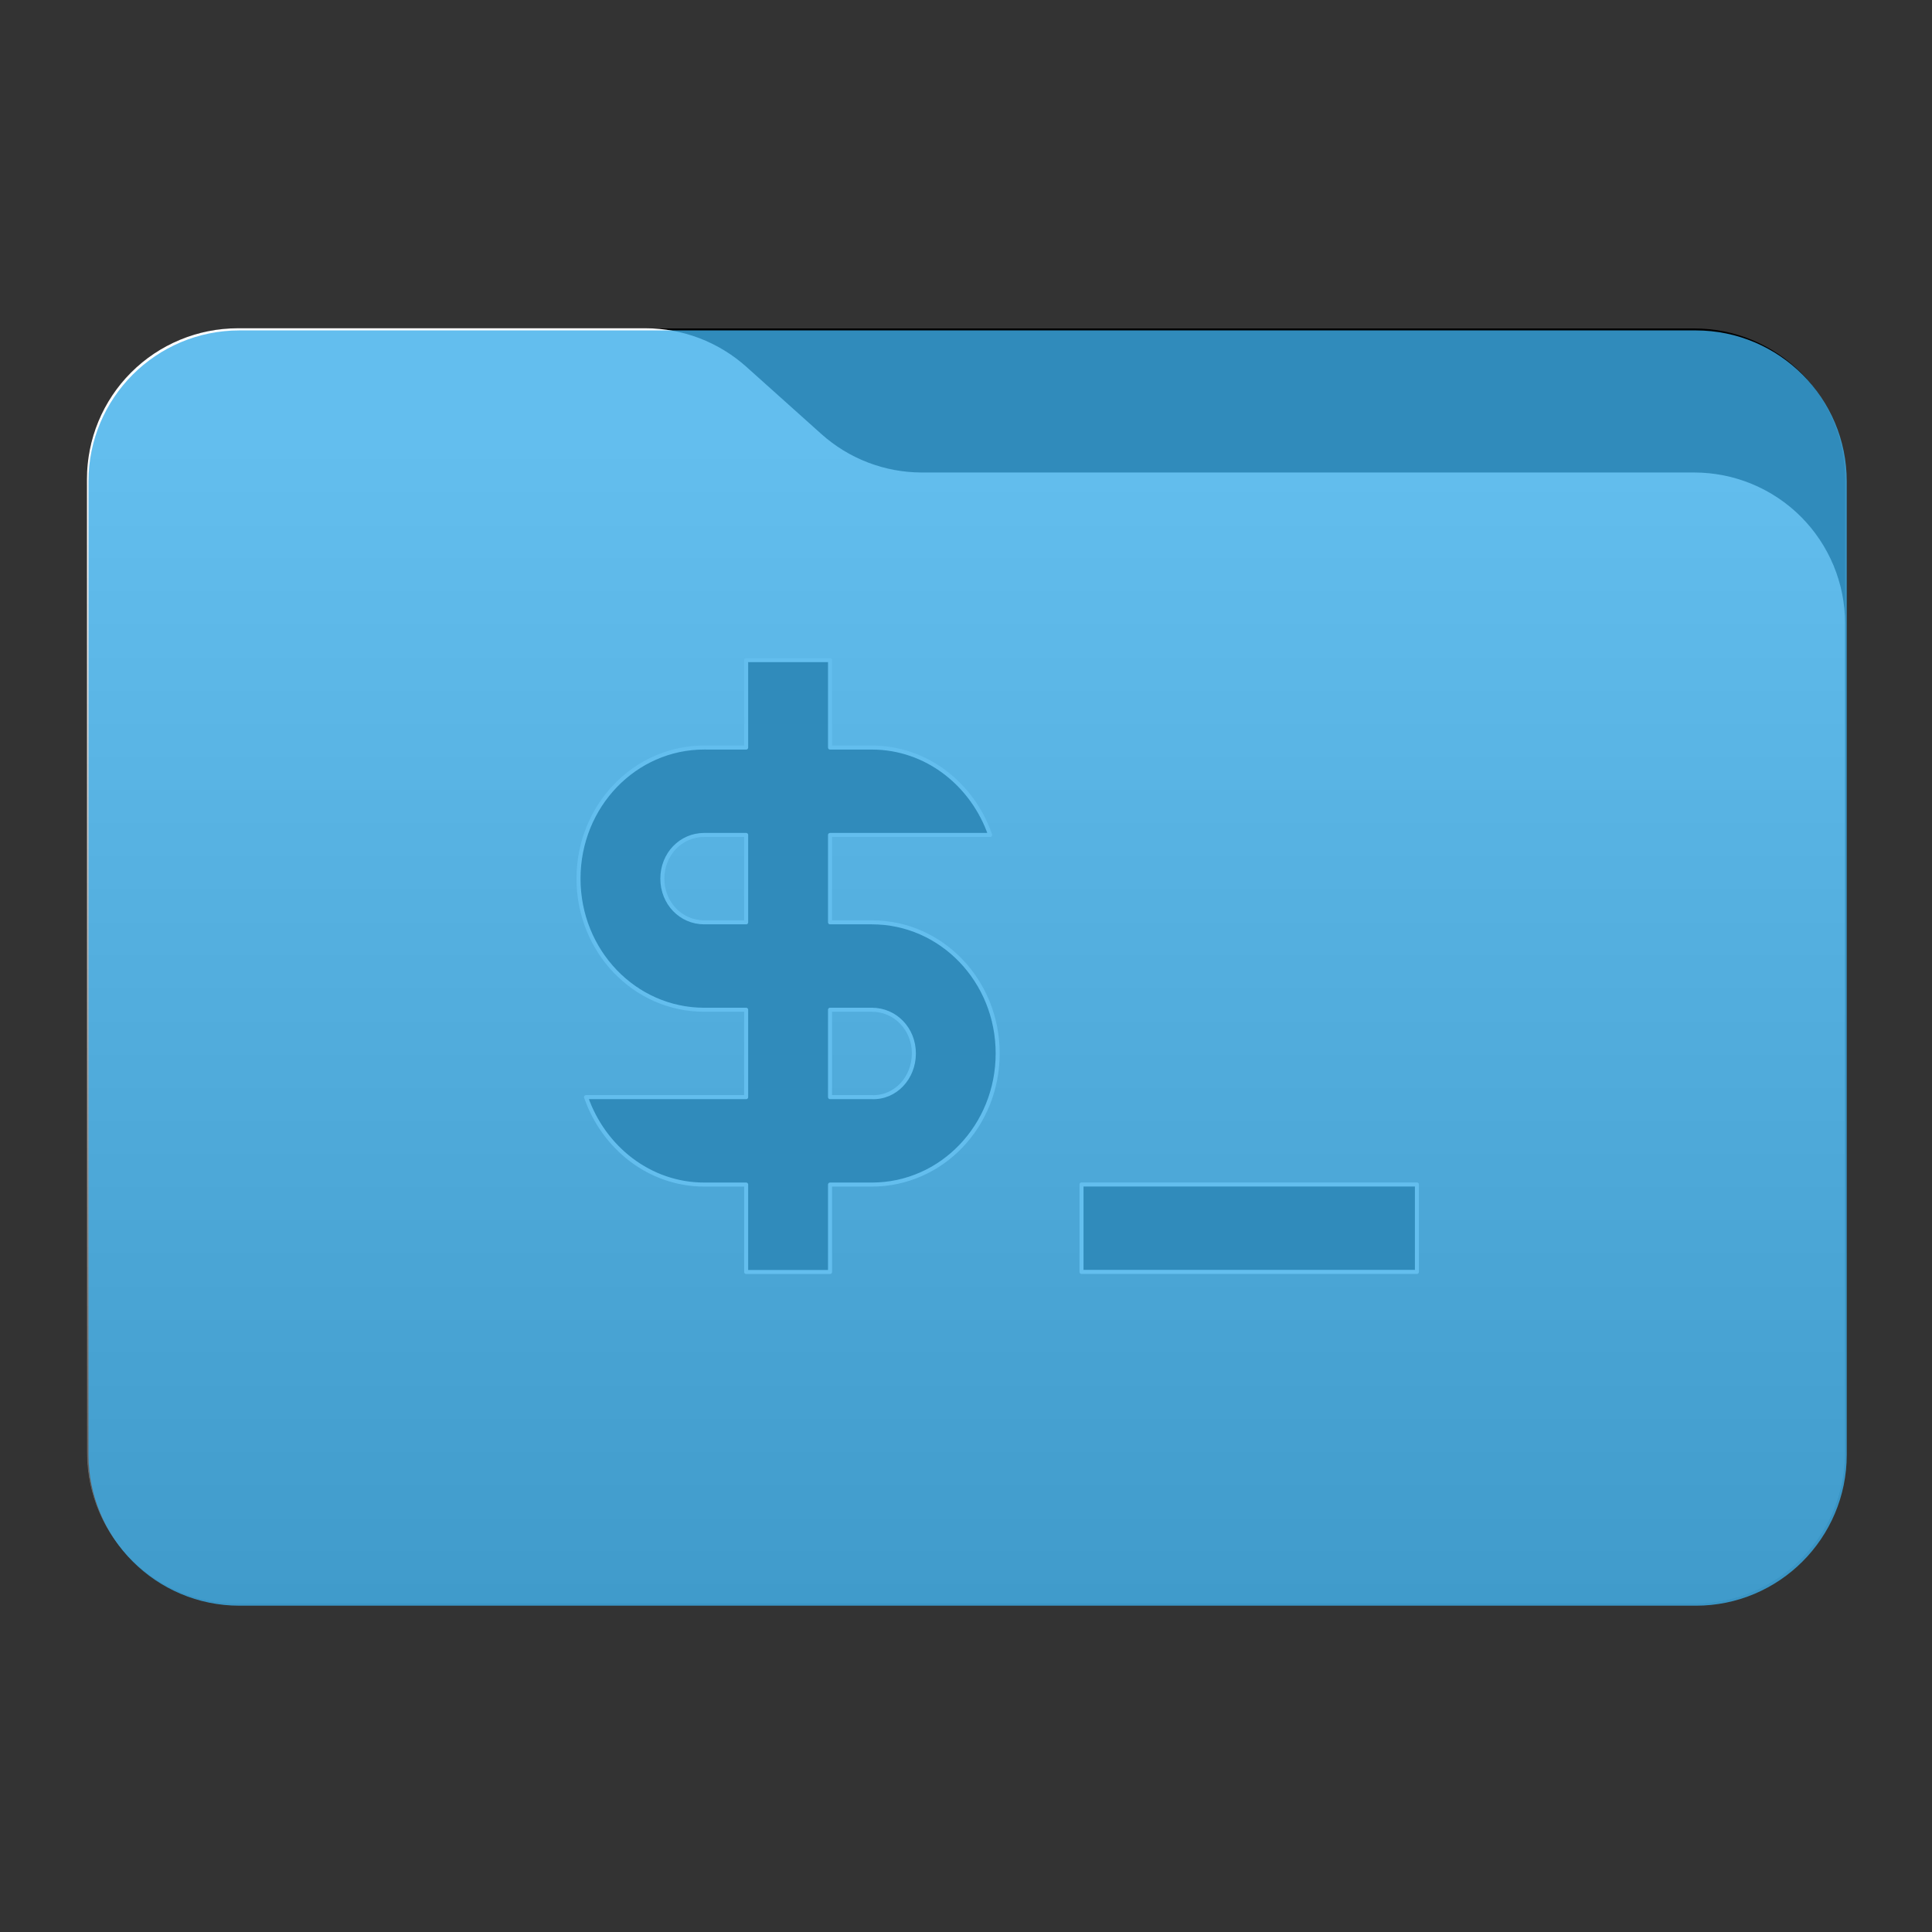 <svg 
    style="clip-rule:evenodd;fill-rule:evenodd;stroke-linejoin:round;stroke-miterlimit:2"
    viewBox="0 0 48 48" 
    xmlns="http://www.w3.org/2000/svg" 
    xmlns:xlink="http://www.w3.org/1999/xlink">
    <rect x="0" y="0" width="48" height="48" fill="#333333" stroke="none"/>
    <defs id="defs1">
        <style type="text/css" id="current-color-scheme">
            .ColorScheme-Text {
                color:#232629;
            }
            .ColorScheme-Highlight {
                color:#3daee9;
            }
        </style>
    </defs>
    <linearGradient 
        id="a" 
        gradientTransform="matrix(0 -41.634 37.87 0 33.358 52.722)" 
        gradientUnits="userSpaceOnUse" 
        x2="1">
        <stop offset="0" stop-color="#000000"/>
        <stop offset="1" stop-color="#ffffff"/>
    </linearGradient>
    <path 
        d="m45.841 11.91c0-2.072-1.679-3.75-3.75-3.75h-36.183c-2.07 0-3.75 1.678-3.75 3.75v24.185c0 2.07 1.68 3.75 3.75 3.75h36.183c2.071 0 3.75-1.68 3.75-3.75z"  
        ffill="#111111"
        id="path1"/>
    <path 
        d="m45.841 15.489c0-.995-.395-1.948-1.098-2.652-.704-.703-1.657-1.098-2.652-1.098h-19.185c-.924 0-1.815-.341-2.502-.958-.576-.516-1.285-1.151-1.861-1.668-.688-.616-1.579-.957-2.503-.957h-10.131c-.995 0-1.948.395-2.652 1.098-.703.703-1.098 1.657-1.098 2.652v24.189c0 2.07 1.679 3.75 3.75 3.75h36.182c2.071 0 3.75-1.68 3.75-3.75z" 
        fill="url(#a)"
        id="path2"/>
    <path 
        d="m35.203 29.429v2.171h-8.333v-2.172h8.333zm-17.706-10.857 1.041.001v-2.172h2.084v2.172h1.041c1.354 0 2.5.912 2.937 2.171h-3.978v2.171h1.041c1.729 0 3.124 1.455 3.124 3.257s-1.395 3.258-3.124 3.258h-1.041v2.172h-2.084v-2.172h-1.041c-1.353 0-2.499-.912-2.937-2.172h3.978v-2.171h-1.041c-1.728 0-3.124-1.455-3.124-3.257 0-1.803 1.396-3.258 3.124-3.258zm4.166 6.515h-1.041v2.171h1.041c.583.022 1.042-.477 1.042-1.086 0-.607-.459-1.085-1.042-1.085zm-3.125-2.172v-2.171h-1.041c-.583 0-1.041.478-1.041 1.086 0 .607.458 1.085 1.041 1.085z" 
        fill="#000000"
            style="stroke:#ffffff;stroke-width:0.1"
            id="path3"/>
    <path
        d="m 45.882,11.959 c 0,-2.071 -1.679,-3.75 -3.75,-3.75 H 5.949 c -2.071,0 -3.75,1.679 -3.75,3.75 v 24.184 c 0,2.071 1.679,3.75 3.75,3.75 H 42.132 c 2.071,0 3.75,-1.679 3.75,-3.75 z"
        style="opacity:0.80;
                fill:currentColor"
        class="ColorScheme-Highlight"
        id="colour_path"/>
</svg>